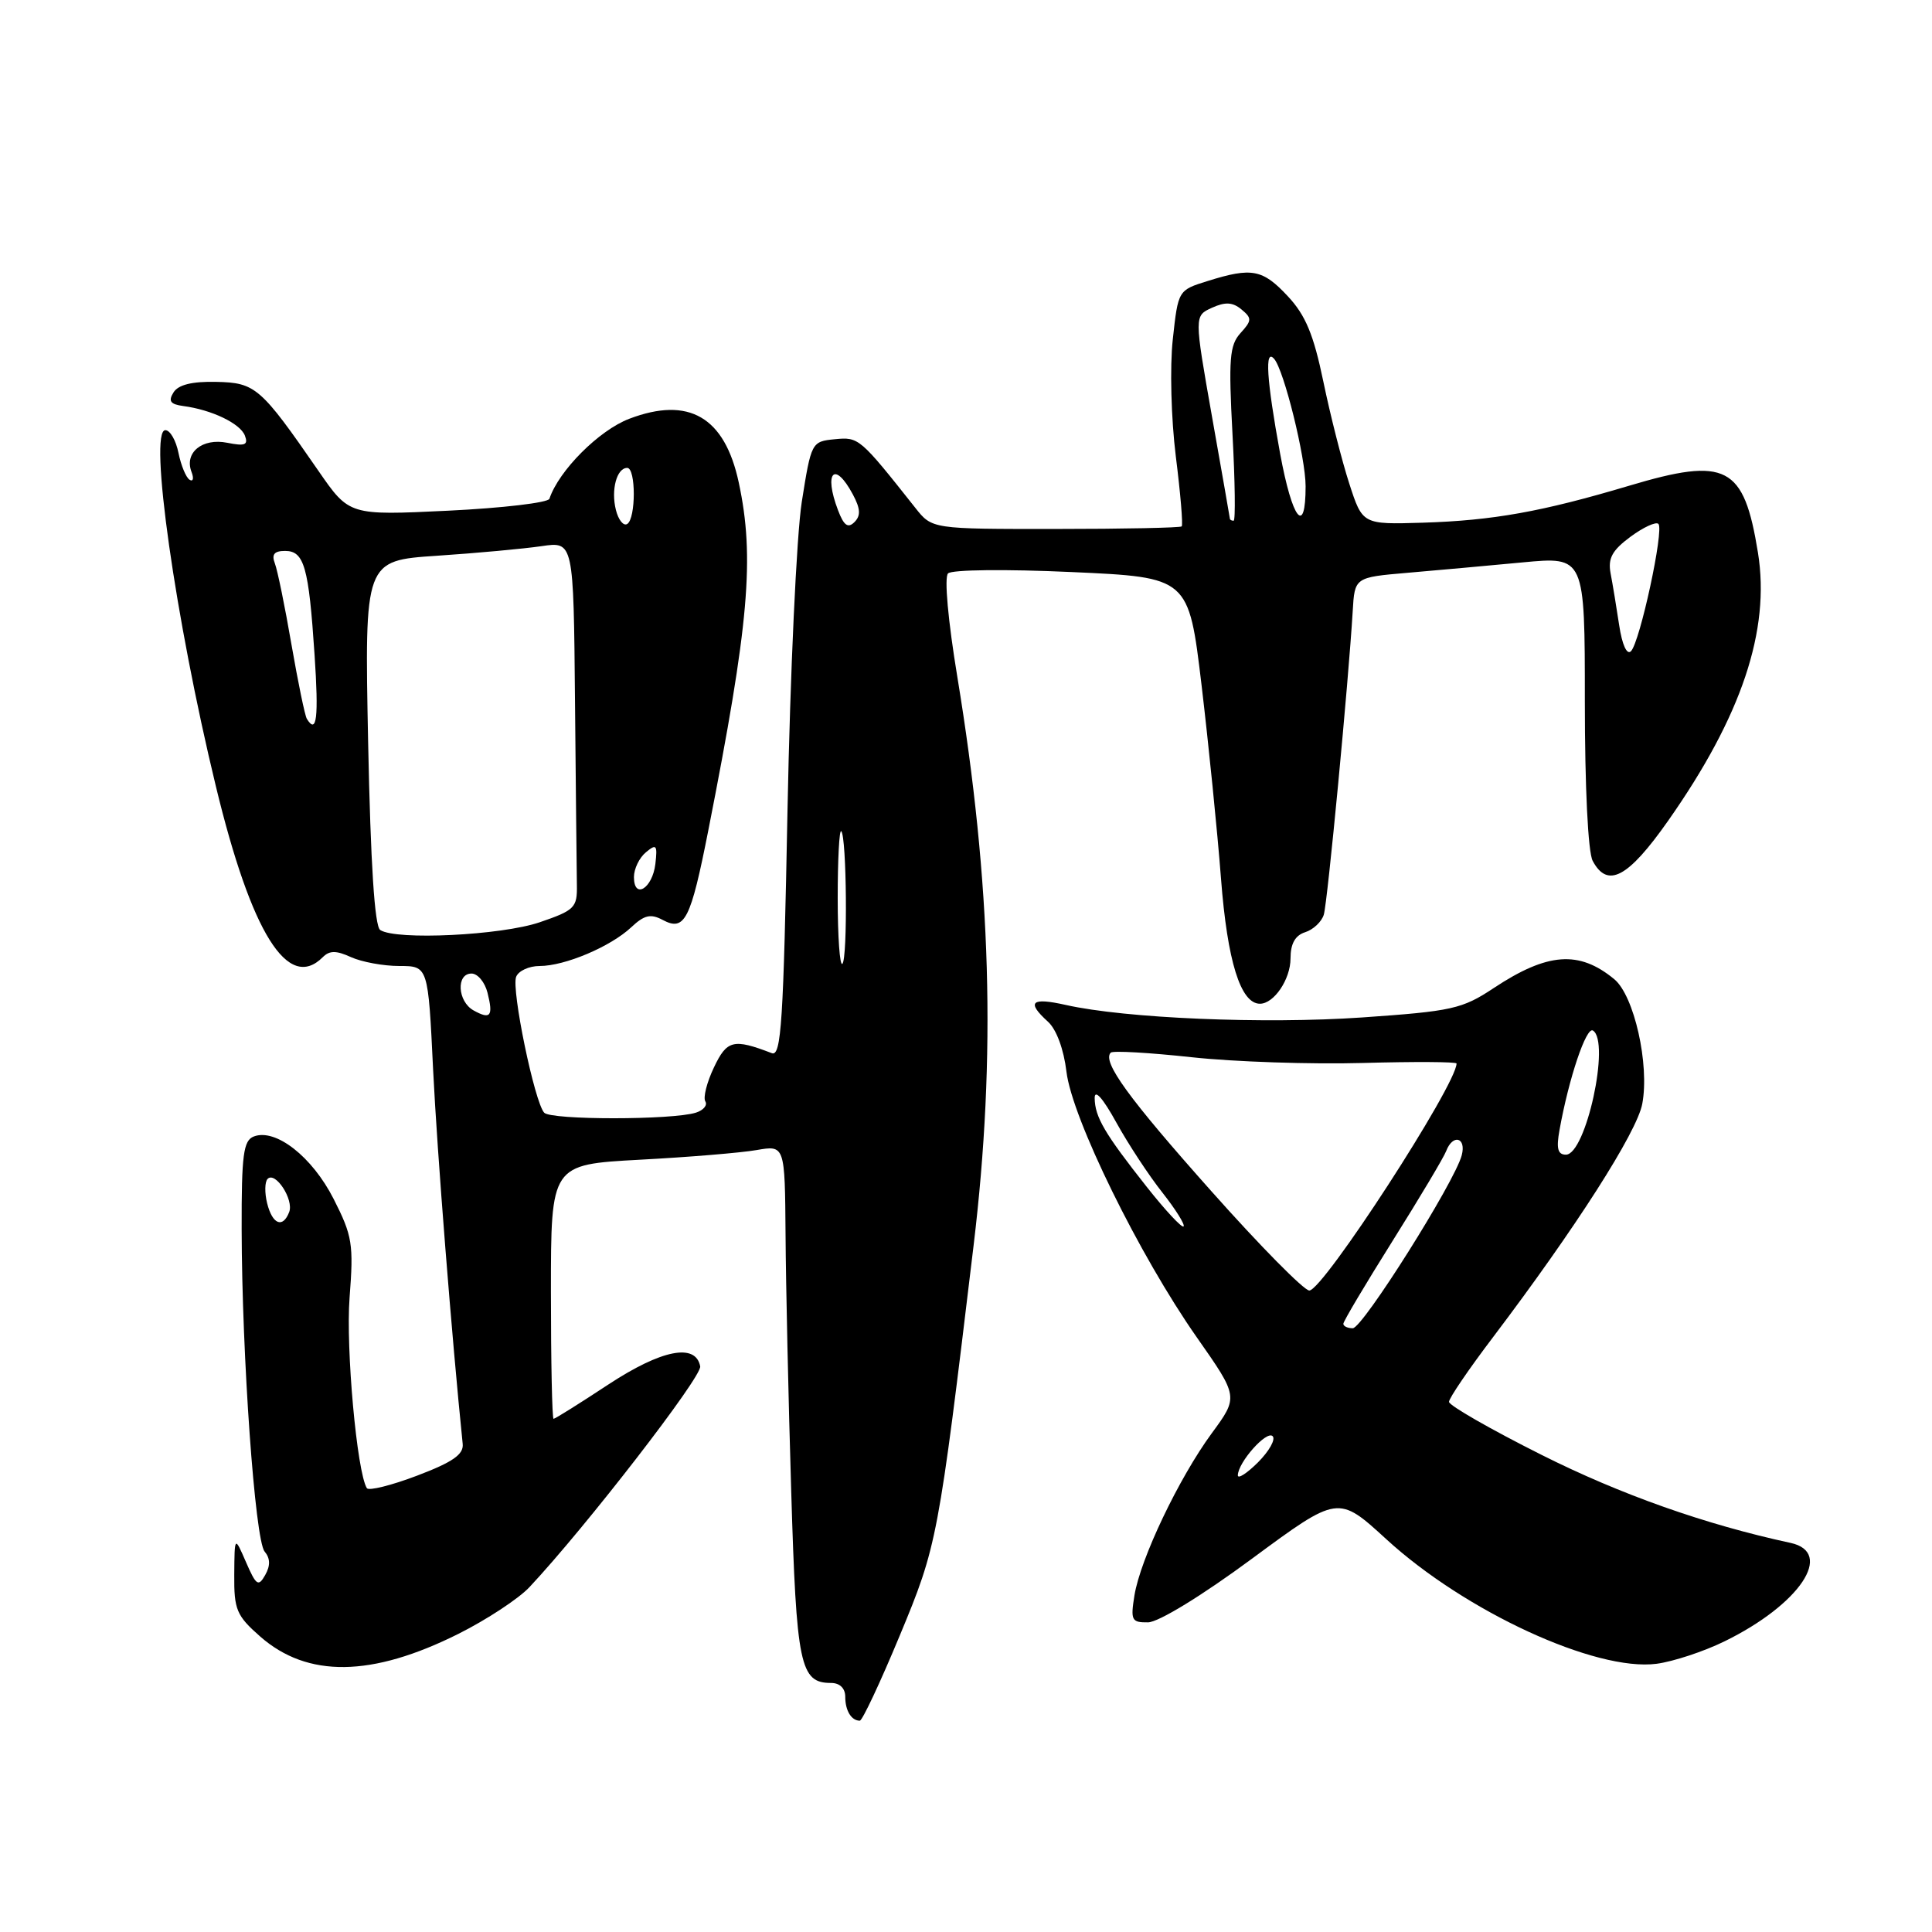 <?xml version="1.0" encoding="UTF-8" standalone="no"?>
<!DOCTYPE svg PUBLIC "-//W3C//DTD SVG 1.1//EN" "http://www.w3.org/Graphics/SVG/1.1/DTD/svg11.dtd" >
<svg xmlns="http://www.w3.org/2000/svg" xmlns:xlink="http://www.w3.org/1999/xlink" version="1.1" viewBox="0 0 256 256">
 <g >
 <path fill="currentColor"
d=" M 119.21 216.75 C 124.19 204.77 124.31 204.15 129.01 165.00 C 132.02 139.92 131.36 117.09 126.85 89.68 C 125.62 82.23 125.10 76.50 125.62 75.98 C 126.12 75.48 133.26 75.40 142.00 75.80 C 157.50 76.50 157.50 76.50 159.21 90.76 C 160.14 98.60 161.31 110.15 161.79 116.43 C 162.63 127.36 164.38 133.00 166.95 133.00 C 168.81 133.00 171.00 129.76 171.00 127.00 C 171.00 125.04 171.62 123.94 172.95 123.52 C 174.02 123.18 175.13 122.13 175.41 121.20 C 175.91 119.56 178.69 90.25 179.24 81.00 C 179.50 76.50 179.50 76.50 186.50 75.90 C 190.35 75.57 197.21 74.95 201.75 74.52 C 210.00 73.74 210.00 73.74 210.00 92.94 C 210.00 104.26 210.42 112.93 211.04 114.07 C 213.01 117.76 215.73 116.31 221.04 108.75 C 230.77 94.90 234.59 83.50 232.94 73.24 C 231.07 61.69 228.79 60.50 215.84 64.37 C 204.30 67.81 197.82 68.97 188.52 69.26 C 180.54 69.50 180.54 69.50 178.78 64.06 C 177.81 61.07 176.27 55.00 175.35 50.56 C 174.06 44.33 172.99 41.76 170.64 39.25 C 167.31 35.68 165.88 35.40 160.04 37.23 C 156.11 38.45 156.11 38.45 155.40 44.98 C 155.00 48.62 155.18 55.46 155.80 60.46 C 156.42 65.38 156.77 69.56 156.58 69.75 C 156.40 69.93 148.88 70.09 139.87 70.09 C 123.50 70.10 123.50 70.10 121.29 67.30 C 113.91 57.98 113.80 57.89 110.61 58.20 C 107.54 58.50 107.49 58.60 106.24 66.50 C 105.55 70.90 104.70 89.26 104.35 107.30 C 103.81 135.43 103.52 140.03 102.27 139.55 C 97.17 137.59 96.32 137.81 94.60 141.44 C 93.66 143.41 93.15 145.43 93.46 145.94 C 93.77 146.44 93.22 147.11 92.22 147.43 C 89.11 148.42 73.02 148.42 72.11 147.44 C 70.83 146.06 67.74 131.11 68.39 129.44 C 68.69 128.65 70.09 128.00 71.50 128.00 C 74.85 128.00 80.90 125.44 83.64 122.87 C 85.37 121.24 86.22 121.05 87.80 121.89 C 90.73 123.46 91.51 121.93 93.86 110.00 C 99.25 82.66 100.02 73.87 97.89 63.94 C 96.03 55.25 91.28 52.48 83.38 55.49 C 79.37 57.02 74.05 62.35 72.80 66.09 C 72.63 66.61 66.59 67.32 59.38 67.67 C 46.28 68.30 46.28 68.30 42.20 62.40 C 34.53 51.30 33.86 50.71 28.64 50.60 C 25.45 50.53 23.62 50.98 22.99 52.00 C 22.27 53.15 22.57 53.57 24.28 53.80 C 28.06 54.30 31.83 56.11 32.45 57.72 C 32.92 58.96 32.47 59.14 30.11 58.67 C 26.80 58.01 24.39 59.98 25.38 62.54 C 25.71 63.40 25.59 63.86 25.12 63.57 C 24.65 63.28 23.99 61.68 23.65 60.02 C 23.32 58.36 22.54 57.00 21.91 57.00 C 19.68 57.00 23.23 82.00 28.60 104.17 C 33.32 123.69 38.17 131.43 42.77 126.83 C 43.67 125.93 44.55 125.93 46.52 126.83 C 47.94 127.47 50.81 128.00 52.91 128.00 C 56.73 128.00 56.73 128.00 57.39 141.75 C 57.92 152.60 59.88 177.41 61.31 191.33 C 61.45 192.72 59.99 193.74 55.27 195.53 C 51.85 196.83 48.85 197.57 48.61 197.19 C 47.29 195.05 45.81 178.66 46.32 171.95 C 46.87 164.86 46.69 163.75 44.21 158.87 C 41.36 153.26 36.52 149.48 33.63 150.59 C 32.25 151.12 32.00 153.01 32.02 162.86 C 32.05 179.66 33.79 204.04 35.06 205.58 C 35.82 206.49 35.84 207.46 35.14 208.70 C 34.24 210.29 33.95 210.10 32.60 207.00 C 31.08 203.50 31.08 203.50 31.04 208.65 C 31.00 213.29 31.34 214.09 34.48 216.85 C 40.75 222.35 49.26 222.24 60.75 216.49 C 64.48 214.62 68.72 211.84 70.16 210.30 C 77.62 202.34 93.03 182.41 92.78 181.05 C 92.19 177.93 87.66 178.82 80.60 183.46 C 76.81 185.96 73.55 188.00 73.35 188.00 C 73.16 188.00 73.00 180.42 73.00 171.15 C 73.00 154.31 73.00 154.31 84.75 153.67 C 91.21 153.33 98.19 152.75 100.25 152.39 C 104.00 151.74 104.00 151.74 104.09 163.62 C 104.13 170.15 104.47 185.44 104.84 197.60 C 105.53 220.69 106.01 223.00 110.12 223.00 C 111.28 223.00 112.00 223.71 112.00 224.83 C 112.00 226.67 112.81 228.00 113.93 228.00 C 114.26 228.00 116.64 222.94 119.21 216.75 Z  M 228.50 217.49 C 238.48 212.61 243.11 205.71 237.25 204.44 C 225.97 202.01 214.72 198.03 204.25 192.77 C 197.51 189.39 192.00 186.23 192.00 185.75 C 192.00 185.27 194.62 181.42 197.83 177.19 C 208.77 162.74 216.91 150.02 217.61 146.26 C 218.59 141.05 216.53 131.91 213.89 129.74 C 209.23 125.90 205.05 126.21 197.93 130.92 C 193.74 133.70 192.41 133.99 180.45 134.82 C 167.47 135.71 149.12 134.94 141.22 133.16 C 136.63 132.13 135.97 132.76 138.86 135.38 C 139.98 136.39 140.96 139.05 141.31 142.00 C 142.04 148.15 150.95 166.31 158.58 177.20 C 164.11 185.09 164.11 185.09 160.56 189.92 C 156.21 195.85 151.11 206.54 150.32 211.40 C 149.79 214.69 149.94 215.00 152.12 214.97 C 153.50 214.96 159.27 211.43 165.90 206.53 C 177.31 198.11 177.31 198.11 183.68 203.94 C 194.15 213.54 211.44 221.51 219.50 220.46 C 221.70 220.17 225.75 218.84 228.50 217.49 Z  M 35.40 159.45 C 35.05 158.05 35.08 156.59 35.46 156.21 C 36.49 155.17 38.95 158.95 38.32 160.60 C 37.48 162.79 36.10 162.25 35.40 159.45 Z  M 62.74 133.88 C 60.62 132.69 60.42 129.00 62.48 129.00 C 63.30 129.00 64.25 130.15 64.60 131.55 C 65.38 134.66 65.00 135.14 62.74 133.88 Z  M 111.00 119.00 C 111.00 113.87 111.21 109.88 111.47 110.14 C 112.19 110.86 112.33 127.00 111.62 127.71 C 111.28 128.05 111.00 124.13 111.00 119.00 Z  M 50.38 123.23 C 49.64 122.74 49.11 114.52 48.78 98.39 C 48.30 74.28 48.30 74.28 57.90 73.64 C 63.18 73.29 69.41 72.71 71.75 72.37 C 76.00 71.74 76.00 71.74 76.19 92.87 C 76.30 104.49 76.41 115.46 76.44 117.25 C 76.50 120.27 76.15 120.62 71.50 122.21 C 66.41 123.94 52.49 124.62 50.38 123.23 Z  M 84.00 116.21 C 84.00 115.13 84.71 113.65 85.59 112.93 C 86.98 111.77 87.13 111.96 86.84 114.48 C 86.45 117.74 84.00 119.23 84.00 116.21 Z  M 40.66 95.25 C 40.40 94.84 39.49 90.40 38.62 85.40 C 37.76 80.39 36.77 75.56 36.42 74.65 C 35.96 73.46 36.34 73.00 37.78 73.00 C 40.31 73.00 40.91 75.13 41.68 86.75 C 42.24 95.14 41.97 97.37 40.66 95.25 Z  M 214.55 82.85 C 214.19 80.46 213.68 77.36 213.41 75.96 C 213.04 73.98 213.62 72.92 216.05 71.12 C 217.76 69.86 219.43 69.09 219.75 69.42 C 220.52 70.19 217.30 85.10 216.11 86.29 C 215.57 86.83 214.94 85.43 214.55 82.85 Z  M 81.61 67.57 C 80.94 64.91 81.72 62.00 83.11 62.00 C 84.27 62.00 84.27 68.71 83.11 69.43 C 82.62 69.74 81.94 68.90 81.61 67.57 Z  M 111.04 67.60 C 109.11 62.54 110.59 60.99 113.01 65.52 C 114.02 67.41 114.07 68.33 113.22 69.18 C 112.36 70.04 111.81 69.64 111.04 67.60 Z  M 162.97 68.75 C 162.96 68.61 161.89 62.50 160.59 55.17 C 158.24 41.85 158.24 41.85 160.59 40.78 C 162.35 39.98 163.33 40.03 164.50 41.00 C 165.90 42.16 165.89 42.47 164.37 44.14 C 162.92 45.74 162.78 47.57 163.31 57.50 C 163.65 63.82 163.72 69.00 163.46 69.00 C 163.21 69.00 162.99 68.89 162.97 68.75 Z  M 169.62 60.09 C 167.82 50.25 167.56 46.10 168.83 47.55 C 170.14 49.05 173.00 60.62 173.00 64.43 C 173.00 71.13 171.23 68.86 169.62 60.09 Z  M 164.02 195.48 C 164.06 193.75 167.84 189.50 168.63 190.30 C 169.05 190.72 168.18 192.27 166.70 193.76 C 165.21 195.24 164.01 196.01 164.02 195.48 Z  M 178.00 175.41 C 178.00 175.08 180.94 170.14 184.53 164.42 C 188.12 158.70 191.32 153.34 191.63 152.51 C 192.51 150.22 194.31 150.70 193.69 153.07 C 192.76 156.63 180.56 175.99 179.25 176.00 C 178.56 176.00 178.00 175.73 178.00 175.41 Z  M 160.53 157.86 C 149.50 145.48 146.01 140.66 147.18 139.48 C 147.46 139.20 152.30 139.48 157.92 140.09 C 163.55 140.70 173.75 141.04 180.58 140.85 C 187.41 140.66 193.00 140.69 193.00 140.92 C 193.00 143.74 175.32 171.00 173.49 171.00 C 172.79 171.00 166.96 165.09 160.53 157.86 Z  M 151.96 157.28 C 146.36 150.19 145.08 148.01 145.05 145.50 C 145.04 144.27 146.14 145.51 147.92 148.74 C 149.51 151.62 152.26 155.80 154.03 158.03 C 155.79 160.27 157.05 162.28 156.83 162.51 C 156.60 162.73 154.41 160.38 151.96 157.28 Z  M 206.64 149.75 C 207.87 142.88 210.19 136.00 211.07 136.55 C 213.41 137.99 210.14 153.00 207.49 153.00 C 206.41 153.00 206.20 152.18 206.64 149.75 Z "/>
</g>
</svg>